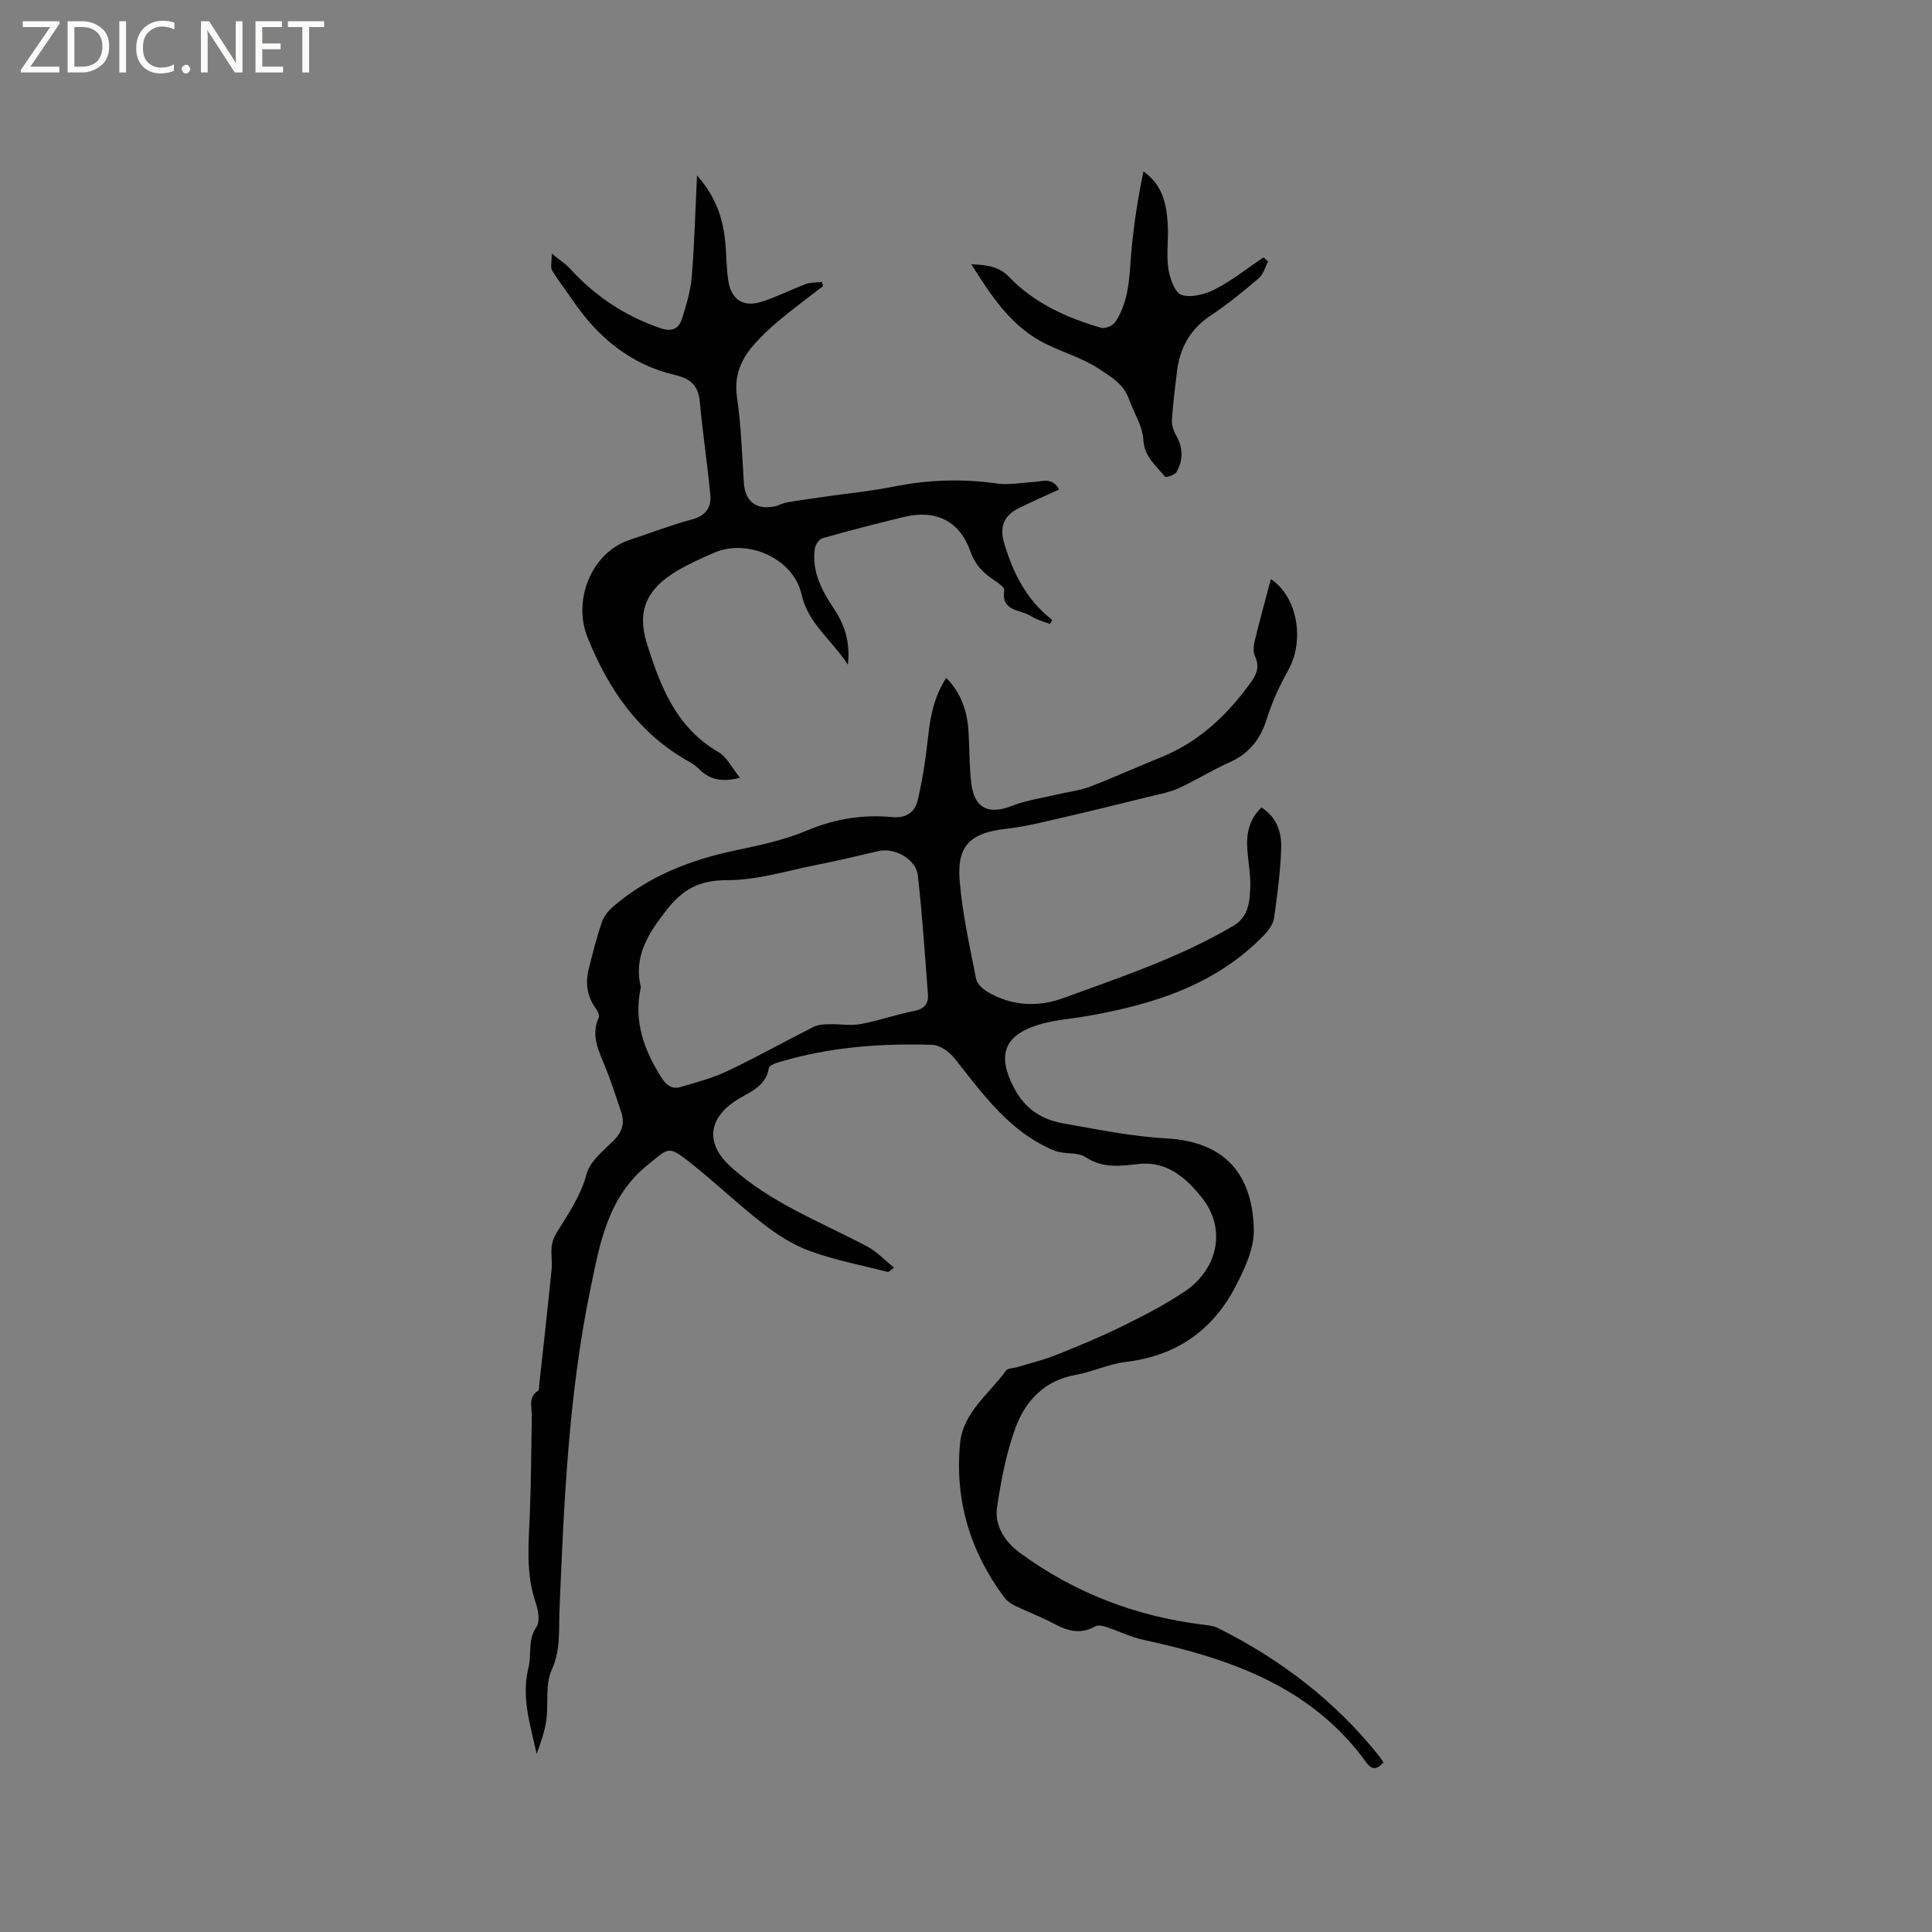 <svg enable-background="new 0 0 400 400" viewBox="0 0 400 400" xmlns="http://www.w3.org/2000/svg"><rect x="0" y="0" width="400" height="400" fill="#808080" stroke="none"/><g fill="#fcfbfa"><path d="m12.4 4.8-6.1 9h6v1.2h-8v-.5l6.1-8.9h-5.7v-1.2h7.6v.4z"/><path d="m14 15v-10.6h3c1.6 0 2.9.5 4 1.4s1.6 2.2 1.6 3.8-.5 3-1.6 3.9-2.4 1.5-4 1.5zm1.4-9.4v8.2h1.6c1.3 0 2.4-.4 3.1-1.1s1.1-1.8 1.1-3.1-.4-2.3-1.2-3-1.8-1-3.1-1z"/><path d="m26.1 4.4v10.6h-1.4v-10.6z"/><path d="m36.1 14.6c-.8.4-1.8.6-2.9.6-1.5 0-2.7-.5-3.6-1.4s-1.4-2.2-1.4-3.8c0-1.7.5-3.1 1.5-4.1s2.3-1.6 3.9-1.6c1 0 1.8.1 2.5.4v1.4c-.8-.4-1.6-.6-2.5-.6-1.2 0-2.1.4-2.9 1.2s-1.1 1.8-1.1 3.2c0 1.3.3 2.3 1 3s1.6 1.1 2.7 1.1c1 0 2-.2 2.7-.7v1.3z"/><path d="m37.6 14.3c0-.2.1-.5.3-.6s.4-.3.6-.3c.3 0 .5.1.6.3s.3.4.3.6-.1.4-.3.6-.4.3-.6.3c-.3 0-.5-.1-.6-.3s-.3-.4-.3-.6z"/><path d="m50.2 15h-1.6l-5.3-8.2c-.2-.2-.3-.5-.4-.7 0 .2.1.7.1 1.5v7.4h-1.4v-10.6h1.7l5.2 8.1c.2.4.4.6.4.7 0-.3-.1-.8-.1-1.5v-7.3h1.4z"/><path d="m58.6 15h-5.7v-10.6h5.5v1.2h-4.1v3.4h3.8v1.2h-3.8v3.6h4.3z"/><path d="m67.1 5.6h-3.1v9.4h-1.4v-9.4h-3v-1.2h7.5z"/></g><path d="m286.43 364.9c-1.35 1.48-2.38 1.63-3.58-.04-11.39-15.74-28.26-21.48-46.19-25.37-2.62-.57-5.08-1.81-7.64-2.65-.71-.23-1.7-.44-2.26-.12-2.96 1.69-5.62 1.01-8.42-.49-2.66-1.42-5.51-2.48-8.23-3.79-.82-.4-1.64-.99-2.18-1.71-7.07-9.47-10.28-20.13-9.16-31.89.62-6.45 6.03-10.24 9.52-15.07.38-.53 1.55-.49 2.35-.73 2.67-.81 5.4-1.46 7.98-2.49 4.6-1.84 9.2-3.74 13.64-5.92 4.45-2.19 8.91-4.48 13.02-7.24 6.86-4.61 8.7-12.96 3.58-19.4-3.04-3.82-7.06-7.66-13.07-7-3.74.41-7.43.97-11.02-1.41-1.7-1.13-4.44-.53-6.45-1.35-9.25-3.79-14.78-11.68-20.72-19.14-1.07-1.34-3.02-2.72-4.61-2.77-10.72-.34-21.37.48-31.72 3.59-.77.23-2 .69-2.08 1.19-.68 4.18-4.45 5.1-7.21 7.01-5.48 3.79-5.71 8.86-.82 13.33 8.3 7.6 18.7 11.5 28.41 16.64 1.97 1.04 3.57 2.8 5.56 4.39-.96.66-1.16.91-1.29.88-5.38-1.38-10.89-2.43-16.09-4.31-3.5-1.26-6.81-3.39-9.78-5.69-5.28-4.08-10.09-8.75-15.35-12.86-4.32-3.37-4.18-2.79-8.4.59-8.41 6.72-10.03 16.33-12 25.89-4.52 21.9-5.46 44.14-6.39 66.38-.17 4.13.29 8.24-1.61 12.4-1.37 3.02-.63 6.96-1.12 10.45-.33 2.36-1.17 4.65-1.99 6.93-1.27-5.92-3.24-11.65-1.7-17.85.68-2.74-.2-5.7 1.65-8.43.76-1.12.41-3.4-.12-4.92-2.15-6.21-1.48-12.52-1.23-18.86.27-6.66.27-13.33.39-20 .03-1.82-.8-3.84 1.33-5.15.23-.14.17-.77.21-1.18.87-7.97 1.76-15.94 2.56-23.91.16-1.53-.14-3.11.01-4.65.09-.96.44-1.99.95-2.82 2.41-3.95 5.05-7.65 6.3-12.34.69-2.58 3.41-4.74 5.51-6.8 1.82-1.78 2.42-3.65 1.65-5.97-1.07-3.2-2.11-6.42-3.38-9.54-1.33-3.26-2.94-6.38-1.28-10.03.21-.46-.24-1.4-.63-1.93-1.84-2.51-2.15-5.27-1.43-8.17.79-3.18 1.6-6.37 2.64-9.48.4-1.21 1.28-2.41 2.25-3.26 7.31-6.36 15.98-9.77 25.36-11.75 5.06-1.07 10.23-2.16 14.96-4.15 5.76-2.43 11.56-3.34 17.63-2.77 2.89.27 4.68-1.03 5.25-3.44 1.01-4.29 1.68-8.69 2.15-13.08.46-4.26 1.21-8.34 3.77-12.31 3.09 3.17 4.32 6.84 4.59 10.9.25 3.7.15 7.43.62 11.09.65 5.08 3.64 6.39 8.39 4.52 2.88-1.14 6.04-1.58 9.08-2.31 2.34-.56 4.8-.81 7.03-1.65 4.95-1.88 9.76-4.1 14.67-6.07 7.95-3.19 13.85-8.8 18.75-15.63 1.18-1.64 1.77-3.26.8-5.31-.41-.86-.33-2.11-.09-3.09 1.04-4.3 2.23-8.57 3.37-12.9 5.51 3.67 7.05 12.71 3.6 18.86-1.79 3.19-3.35 6.59-4.44 10.07-1.32 4.25-3.67 7.21-7.76 9.03-3.57 1.59-6.9 3.71-10.46 5.33-1.98.9-4.19 1.28-6.33 1.81-6.04 1.49-12.09 2.99-18.16 4.38-3.69.85-7.4 1.79-11.15 2.21-7.45.83-10.34 3.39-9.73 10.79.56 6.83 2.09 13.59 3.41 20.33.2 1.03 1.4 2.1 2.4 2.68 4.98 2.92 10.4 3.18 15.66 1.26 12.01-4.4 24.2-8.43 35.29-15.02 2.92-1.74 3.23-4.64 3.39-7.42.16-2.72-.38-5.48-.59-8.22-.25-3.3.33-6.33 2.92-8.79 3.14 1.96 4.2 5.1 4.09 8.4-.16 4.85-.8 9.69-1.48 14.49-.18 1.23-1.1 2.51-2.01 3.46-9.99 10.36-22.9 14.41-36.57 16.8-3.54.62-7.2.84-10.58 1.95-6.93 2.28-8.05 6.38-4.76 12.79 2.28 4.43 5.72 6.7 10.26 7.5 7.07 1.24 14.17 2.72 21.32 3.11 12.33.67 17.9 7.59 18.15 18.89.09 3.94-1.93 8.2-3.84 11.86-4.73 9.05-12.28 14.3-22.64 15.53-3.54.42-6.91 2.05-10.44 2.69-6.49 1.17-10.4 5.41-12.46 11.05-1.89 5.21-2.96 10.8-3.78 16.31-.58 3.92 1.69 7.25 4.74 9.49 11.24 8.24 23.87 13.1 37.71 14.83 1.14.14 2.36.26 3.36.76 12.96 6.5 24.25 15.11 33.32 26.51.3.41.56.85.87 1.29zm-153.75-160.49c-1.57 7.04.68 13.04 4.32 18.78 1.03 1.62 2.24 2.34 3.87 1.87 3.33-.96 6.72-1.87 9.83-3.35 6.01-2.86 11.83-6.13 17.78-9.12.95-.48 2.17-.51 3.28-.54 2.14-.06 4.35.35 6.42-.03 3.73-.69 7.36-1.98 11.09-2.71 2.11-.42 3-1.5 2.85-3.43-.63-8.22-1.16-16.45-2.09-24.64-.38-3.4-4.84-5.8-8.11-5.04-4.32 1.01-8.65 2.04-13 2.9-6.1 1.21-12.23 3.14-18.35 3.13-5.74-.01-9.18 1.83-12.6 6.23-3.83 4.89-6.82 9.62-5.29 15.95z" fill="#010102"/><path d="m219.27 101.35c-2.99 1.38-5.78 2.56-8.49 3.94-2.97 1.51-3.86 3.85-2.88 7.15 1.84 6.22 4.65 11.8 9.94 15.9-.15.28-.29.56-.44.83-.92-.32-1.86-.6-2.76-.99-.85-.36-1.61-.95-2.48-1.24-2.33-.77-4.83-1.19-4.23-4.73.1-.57-1.27-1.54-2.12-2.1-2.25-1.5-3.96-3.2-4.9-5.94-2.17-6.27-7.12-8.74-13.75-7.14-5.65 1.36-11.27 2.82-16.86 4.4-.7.2-1.49 1.35-1.6 2.14-.63 4.59 1.29 8.46 3.76 12.14 2.22 3.31 3.64 6.86 3.09 11.91-3.48-5.31-8.24-8.51-9.6-14.57-1.66-7.41-11.14-11.63-18.1-8.61-2.62 1.13-5.24 2.31-7.69 3.76-6.21 3.69-8.36 8.22-6.24 15 2.76 8.81 6.05 17.43 14.8 22.5 1.81 1.05 2.88 3.36 4.49 5.34-3.66.91-6.21.43-8.37-1.71-.6-.59-1.29-1.13-2.02-1.54-10.47-5.82-16.8-14.91-21.18-25.83-3.1-7.73.81-17.56 8.72-20.18 4.32-1.43 8.58-3.07 12.96-4.25 2.81-.76 3.99-2.49 3.75-5.03-.6-6.42-1.59-12.79-2.17-19.21-.32-3.46-1.83-4.88-5.29-5.69-9.07-2.14-15.84-7.78-21.03-15.41-1.41-2.08-2.98-4.07-4.28-6.21-.37-.61-.06-1.64-.06-3.47 1.73 1.4 2.84 2.09 3.69 3.02 5.24 5.76 11.48 9.93 18.88 12.44 2.36.8 3.78.03 4.42-2.05.86-2.81 1.75-5.69 1.99-8.59.55-6.69.72-13.41 1.09-21.01 4.05 4.59 5.43 9.13 5.87 14.04.23 2.53.21 5.09.58 7.6.59 4.09 3.11 5.75 7.01 4.49 3.11-1.01 6.06-2.52 9.13-3.66 1.01-.37 2.18-.29 3.28-.42.07.29.14.58.22.87-2.99 2.31-6.03 4.56-8.94 6.97-1.87 1.55-3.66 3.23-5.27 5.04-2.77 3.1-4.25 6.52-3.6 10.99.85 5.86 1.04 11.82 1.42 17.74.24 3.76 2.48 5.61 6.24 4.89.92-.18 1.78-.71 2.71-.86 2.74-.47 5.5-.84 8.26-1.24 4.6-.66 9.24-1.1 13.78-2.02 7.15-1.44 14.25-1.67 21.47-.64 2.46.35 5.04-.2 7.57-.32 1.81-.12 3.85-1.03 5.23 1.56z" fill="#010102"/><path d="m262.55 54.16c-.63 1.17-.99 2.65-1.94 3.45-3.21 2.73-6.5 5.43-10.01 7.76-4.22 2.8-6.32 6.68-6.92 11.53-.41 3.36-.84 6.73-1.05 10.1-.07 1.05.35 2.26.89 3.19 1.48 2.55 1.45 5.09.07 7.53-.35.62-2.23 1.19-2.39.99-1.81-2.32-4.27-4.06-4.48-7.65-.17-2.87-1.98-5.64-3-8.48-1.1-3.04-3.45-4.4-6.1-6.15-3.96-2.62-8.44-3.68-12.39-5.92-6.24-3.54-10.12-9.43-14.14-15.81 3.28.19 5.63.37 7.93 2.74 5.18 5.35 11.88 8.39 18.98 10.43.82.24 2.42-.46 2.92-1.22 2.9-4.33 2.87-9.37 3.3-14.34.48-5.62 1.35-11.21 2.52-16.82 4.02 2.84 4.77 6.84 5.03 10.95.19 3.06-.33 6.19.12 9.19.3 2 1.38 5.02 2.76 5.44 2.05.62 4.94-.15 7.01-1.23 3.5-1.82 6.64-4.33 9.94-6.56.31.3.63.59.95.88z" fill="#010102"/></svg>